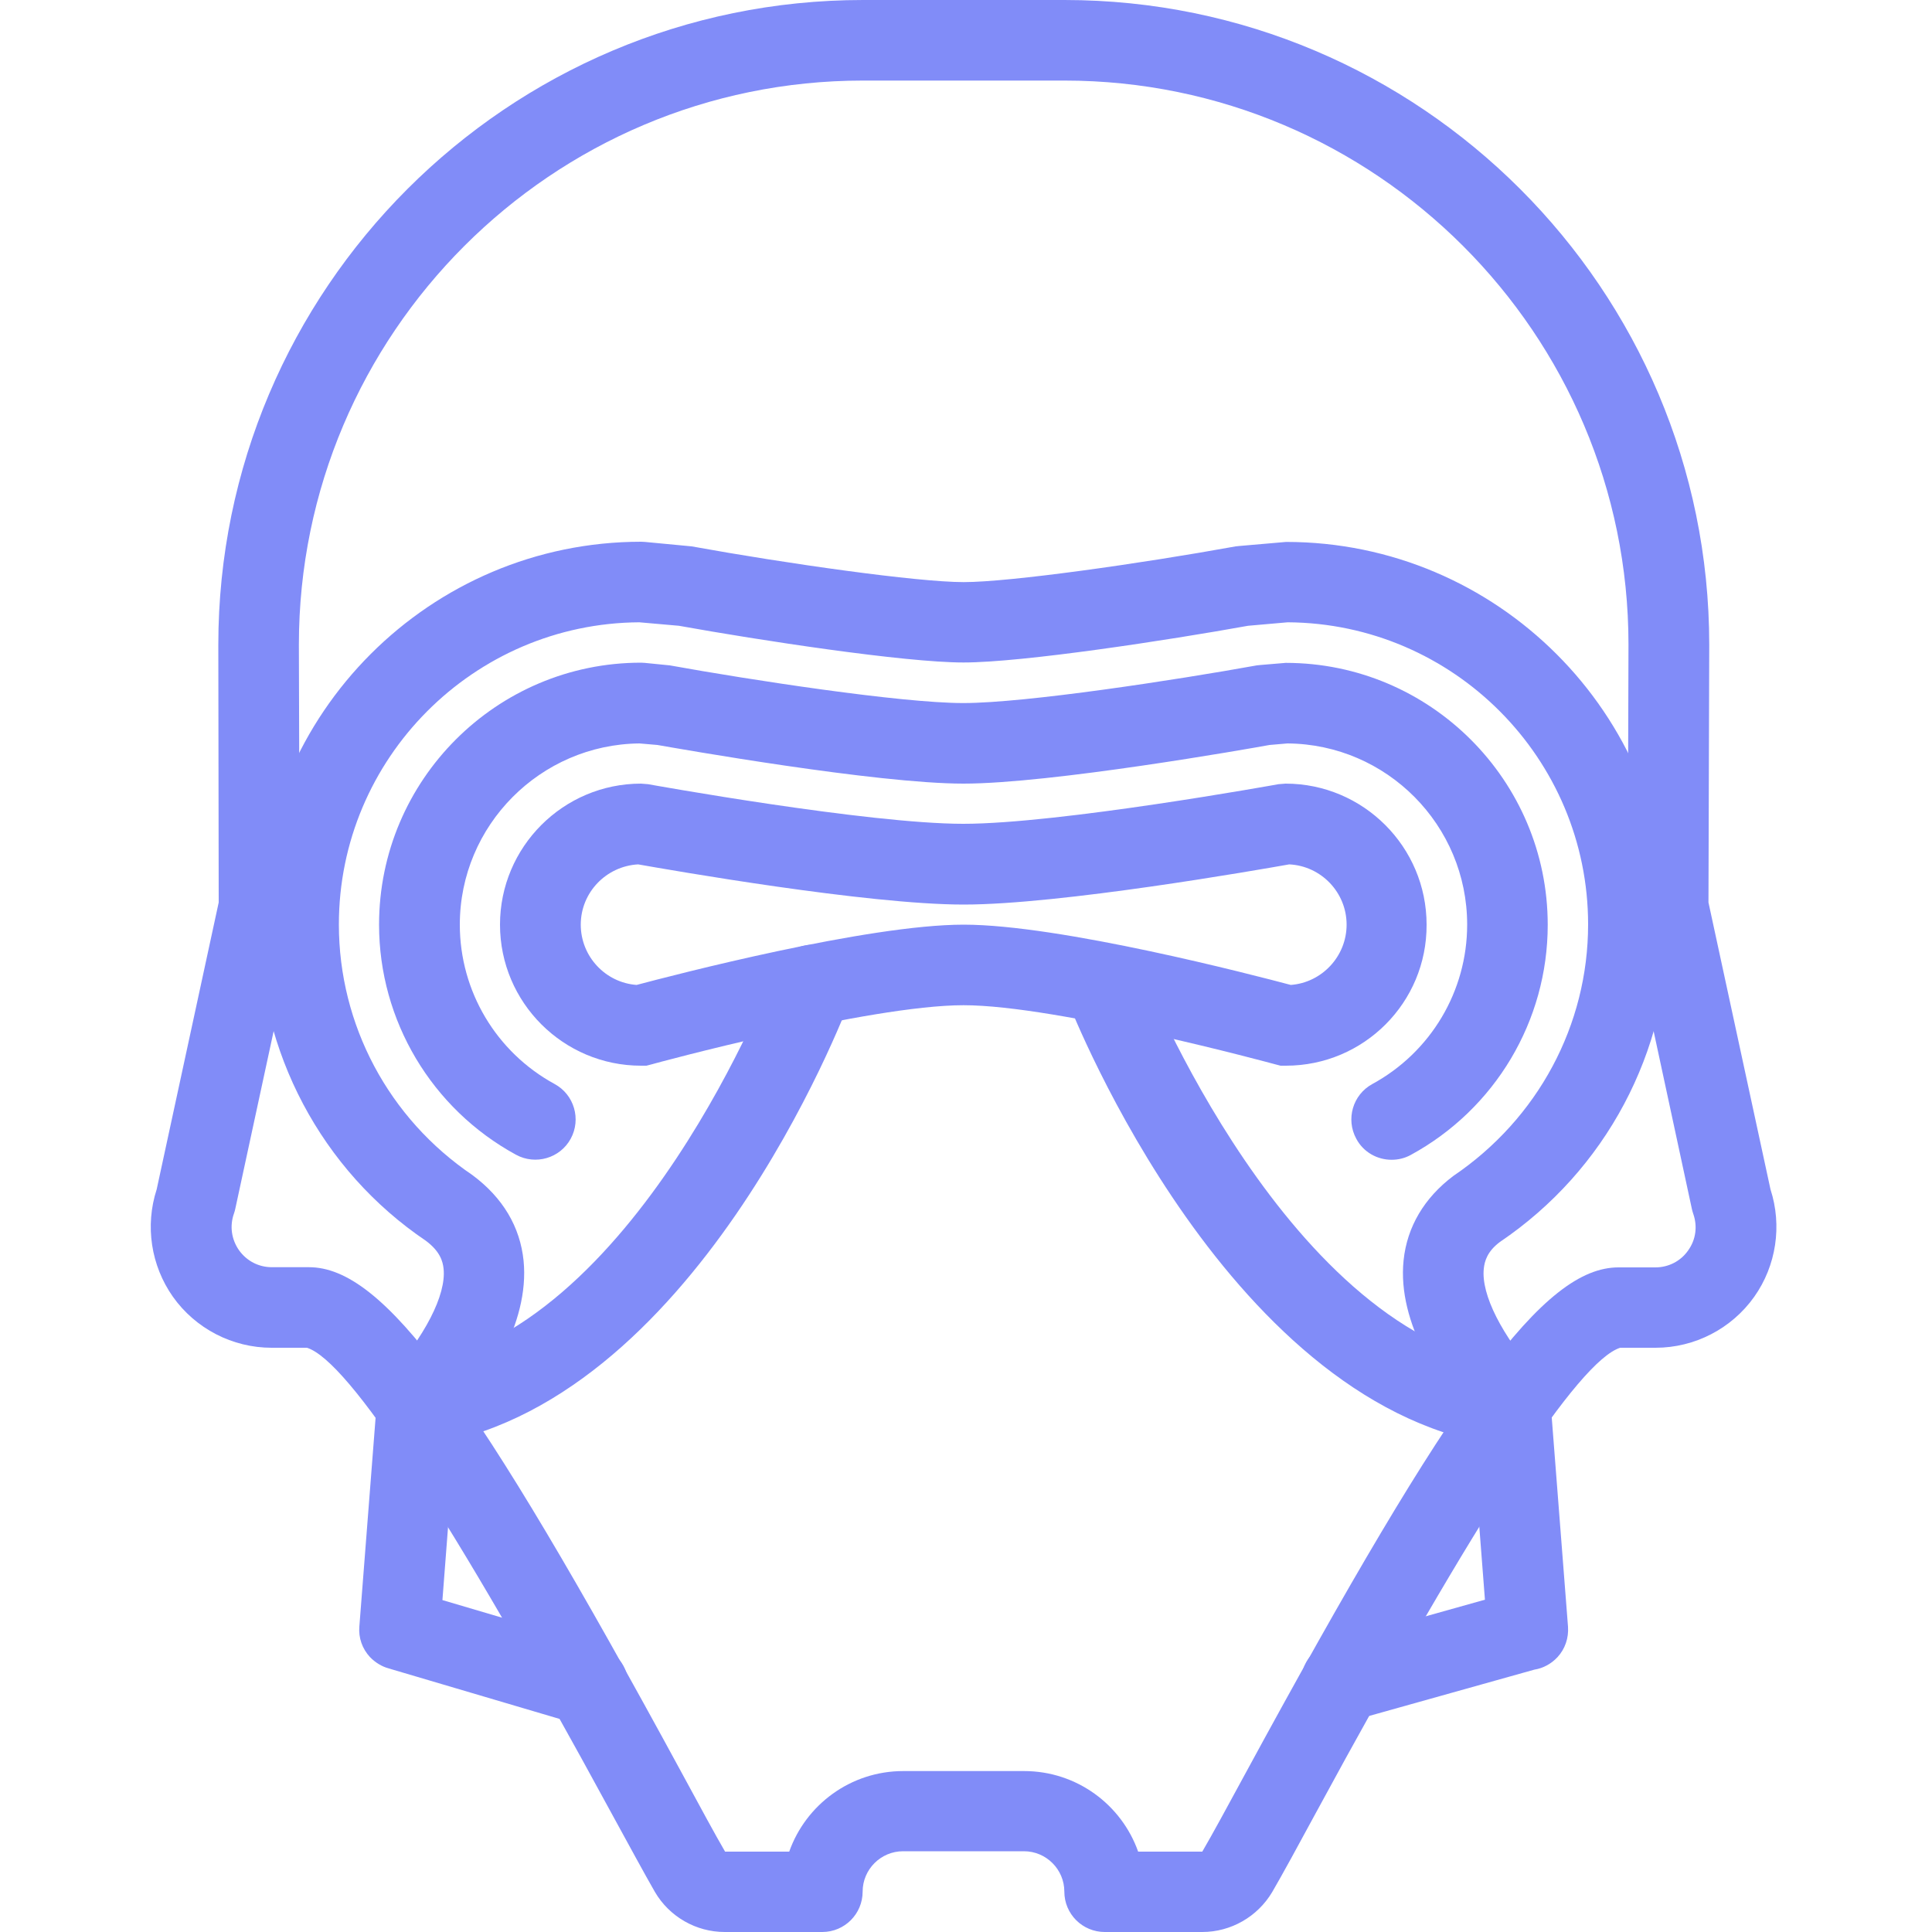 <svg height="300px" width="300px" fill="#818cf8" xmlns="http://www.w3.org/2000/svg" xmlns:xlink="http://www.w3.org/1999/xlink" version="1.1" x="0px" y="0px" viewBox="0 0 1000 1000" style="enable-background:new 0 0 1000 1000" xml:space="preserve">
  <g>
    <g>
      <path d="M622.3,1000h-50.5c-11.5,0-20.9-9.3-20.9-20.9c0-11.5-9.4-20.9-20.9-20.9h-62.6c-11.5,0-20.9,9.4-20.9,20.9    s-9.3,20.9-20.9,20.9h-50.5c-14.8,0-28.6-7.9-36.1-20.7c-5.3-9.2-13.2-23.8-23-41.7c-82.8-152.4-135.6-233.2-157.1-240h-18.3l0,0    c-20.3,0-39.4-9.9-51.1-26.4C78.1,655,75,634.4,81.1,615.6l32.1-148.5L113,333.8C113,149.7,262.7,0,446.7,0H551    c184,0,333.7,149.7,333.7,333.7l-0.4,133.4l32.1,148.5c6.1,18.8,3,39.5-8.4,55.6c-11.7,16.5-30.8,26.4-51.1,26.4c0,0,0,0-0.1,0    h-18.2c-21.5,6.8-74.4,87.5-157.1,240c-9.7,17.9-17.7,32.6-23,41.7C650.9,992.1,637.1,1000,622.3,1000z M592.6,979.1L592.6,979.1    L592.6,979.1z M159.9,655.9c38.5,0,85.4,63.6,193,261.8c9.5,17.5,17.2,31.8,22.4,40.7h33.2c8.6-24.3,31.8-41.7,59-41.7h62.6    c27.2,0,50.4,17.4,59,41.7h33.2c5.2-8.9,12.9-23.1,22.4-40.6C752.3,719.6,799.2,656,837.7,656h19.1l0,0c6.8,0,13.1-3.2,17-8.8    c4-5.6,4.9-12.5,2.6-19c-0.3-0.8-0.5-1.7-0.7-2.5l-32.7-152c-0.3-1.5-0.5-3-0.5-4.5l0.4-135.6c0-160.9-131-291.9-292-291.9H446.7    c-161,0-292,131-292,292l0.4,135.5c0,1.5-0.2,3-0.5,4.5l-32.8,151.9c-0.2,0.9-0.4,1.7-0.7,2.5c-2.3,6.5-1.3,13.4,2.6,19    c4,5.6,10.2,8.8,17,8.8l0,0L159.9,655.9z"/>
    </g>
    <g>
      <path d="M781.9,748.7c-0.8,0-1.6-0.1-2.5-0.1c-142.1-16.9-223.6-222.4-227-231.1c-4.2-10.7,1.1-22.8,11.9-27    c10.7-4.2,22.8,1.1,27,11.9c0.7,1.9,75.8,190.9,193.1,204.9c11.4,1.4,19.6,11.7,18.3,23.2C801.3,741,792.3,748.7,781.9,748.7z"/>
    </g>
    <g>
      <path d="M694.3,891.3c-9.1,0-17.5-6-20.1-15.2c-3.1-11.1,3.4-22.6,14.5-25.7l79.9-22.4l-7.6-98.5c-0.9-11.5,7.7-21.5,19.2-22.4    s21.5,7.7,22.4,19.2l9,115.7c0.4,5.8-1.5,11.5-5.5,15.8c-3.2,3.4-7.4,5.7-11.9,6.4L700,890.6C698.1,891.1,696.2,891.3,694.3,891.3    z"/>
    </g>
    <g>
      <path d="M304.3,893.2c-2,0-4-0.3-5.9-0.9l-97.1-28.7c-3.7-1-7.1-3.1-9.8-5.9c-4-4.3-6-10-5.5-15.8l9-115.7    c0.9-11.5,10.8-20.1,22.4-19.2c11.5,0.9,20.1,10.9,19.2,22.4l-7.6,98.8l81.3,24c11,3.3,17.4,14.9,14.1,25.9    C321.7,887.4,313.3,893.2,304.3,893.2z"/>
    </g>
    <g>
      <path d="M665.6,551.6h-2.8l-2.7-0.7c-1.1-0.3-112.6-30.6-161.4-30.6s-160.2,30.2-161.4,30.6l-2.7,0.7h-2.8c-40.2,0-73-32.7-73-73    c0-40.2,32.7-73,73-73l3.7,0.3c1.1,0.2,113.5,20.5,163.1,20.5c49.7,0,162-20.3,163.1-20.5l3.7-0.3c40.2,0,73,32.7,73,73    C738.6,518.9,705.9,551.6,665.6,551.6z M498.8,478.6c50,0,150.1,26.1,169.3,31.2c16.1-1.2,28.9-14.8,28.9-31.2    c0-16.7-13.2-30.4-29.7-31.2c-16.4,2.9-118.4,20.8-168.5,20.8s-152-17.9-168.5-20.8c-16.5,0.9-29.7,14.5-29.7,31.2    c0,16.4,12.7,30,28.9,31.2C348.7,504.7,448.8,478.6,498.8,478.6z"/>
    </g>
    <g>
      <path d="M215.8,748.7c-4.9,0-9.9-1.7-13.9-5.3c-8.6-7.7-9.3-20.9-1.7-29.5c19.8-22.2,30.8-43.6,29.4-57.2c-0.4-3.8-1.8-9-9.2-14.5    c-53.9-36.4-86.6-97.8-86.6-163.7c0-109.2,88.9-198.1,198.1-198.1l1.9,0.1l24.2,2.3c49,8.9,116.8,18.5,140.8,18.5    s91.7-9.6,140.8-18.5l1.9-0.2l24.2-2.1c109.2,0,198.1,88.9,198.1,198.1c0,65.8-32.7,127.2-87.4,164.2c-6.6,4.9-8,10-8.4,13.9    c-1.4,13.4,9.3,34.5,28.5,56.3c7.6,8.6,6.8,21.8-1.9,29.4c-8.6,7.6-21.8,6.8-29.4-1.9c-19.5-22.2-42.1-55.5-38.7-88.2    c1.8-17.3,10.7-32.3,25.7-43.6c44-29.8,69.8-78.3,69.8-130.2c0-85.9-69.7-155.9-155.5-156.4l-20.5,1.8c-41,7.4-116.5,19-147.3,19    s-106.2-11.6-147.3-19l-20.5-1.8c-85.8,0.5-155.5,70.5-155.5,156.4c0,52,25.8,100.4,69.1,129.7c15.9,11.8,24.7,26.9,26.5,44.3    c3.3,33.1-19.8,66.8-39.8,89.2C227.2,746.4,221.5,748.7,215.8,748.7z"/>
    </g>
    <g>
      <path d="M720.3,600.3c-7.4,0-14.6-3.9-18.3-10.9c-5.5-10.1-1.8-22.8,8.3-28.3c30.3-16.5,49.1-48.1,49.1-82.5    c0-51.5-41.6-93.4-93-93.8l-9.3,0.8c-10.9,2-113.1,20-158.4,20s-147.5-18.1-158.4-20l-9.3-0.8c-51.3,0.5-93,42.4-93,93.8    c0,34.4,18.8,66,49.1,82.5c10.1,5.5,13.8,18.2,8.3,28.3s-18.2,13.8-28.3,8.3c-43.7-23.8-70.9-69.5-70.9-119.1    c0-74.8,60.8-135.6,135.6-135.6l1.9,0.1l13,1.3c41.5,7.5,119.5,19.5,151.9,19.5s110.4-12,151.9-19.5l1.9-0.2l13.1-1.1    c74.7,0,135.6,60.8,135.6,135.6c0,49.7-27.2,95.3-70.9,119.1C727.1,599.5,723.7,600.3,720.3,600.3z"/>
    </g>
    <g>
      <path d="M215.7,748.7c-10.3,0-19.2-7.6-20.6-18c-1.6-11.4,6.4-21.9,17.8-23.5C328.6,691.3,400.3,504.4,401,502.5    c4.1-10.8,16.1-16.2,26.9-12.2c10.8,4.1,16.2,16.1,12.2,26.9c-3.2,8.6-81.2,212-221.5,231.3C217.6,748.7,216.7,748.7,215.7,748.7z    "/>
    </g>
  </g>
</svg>
